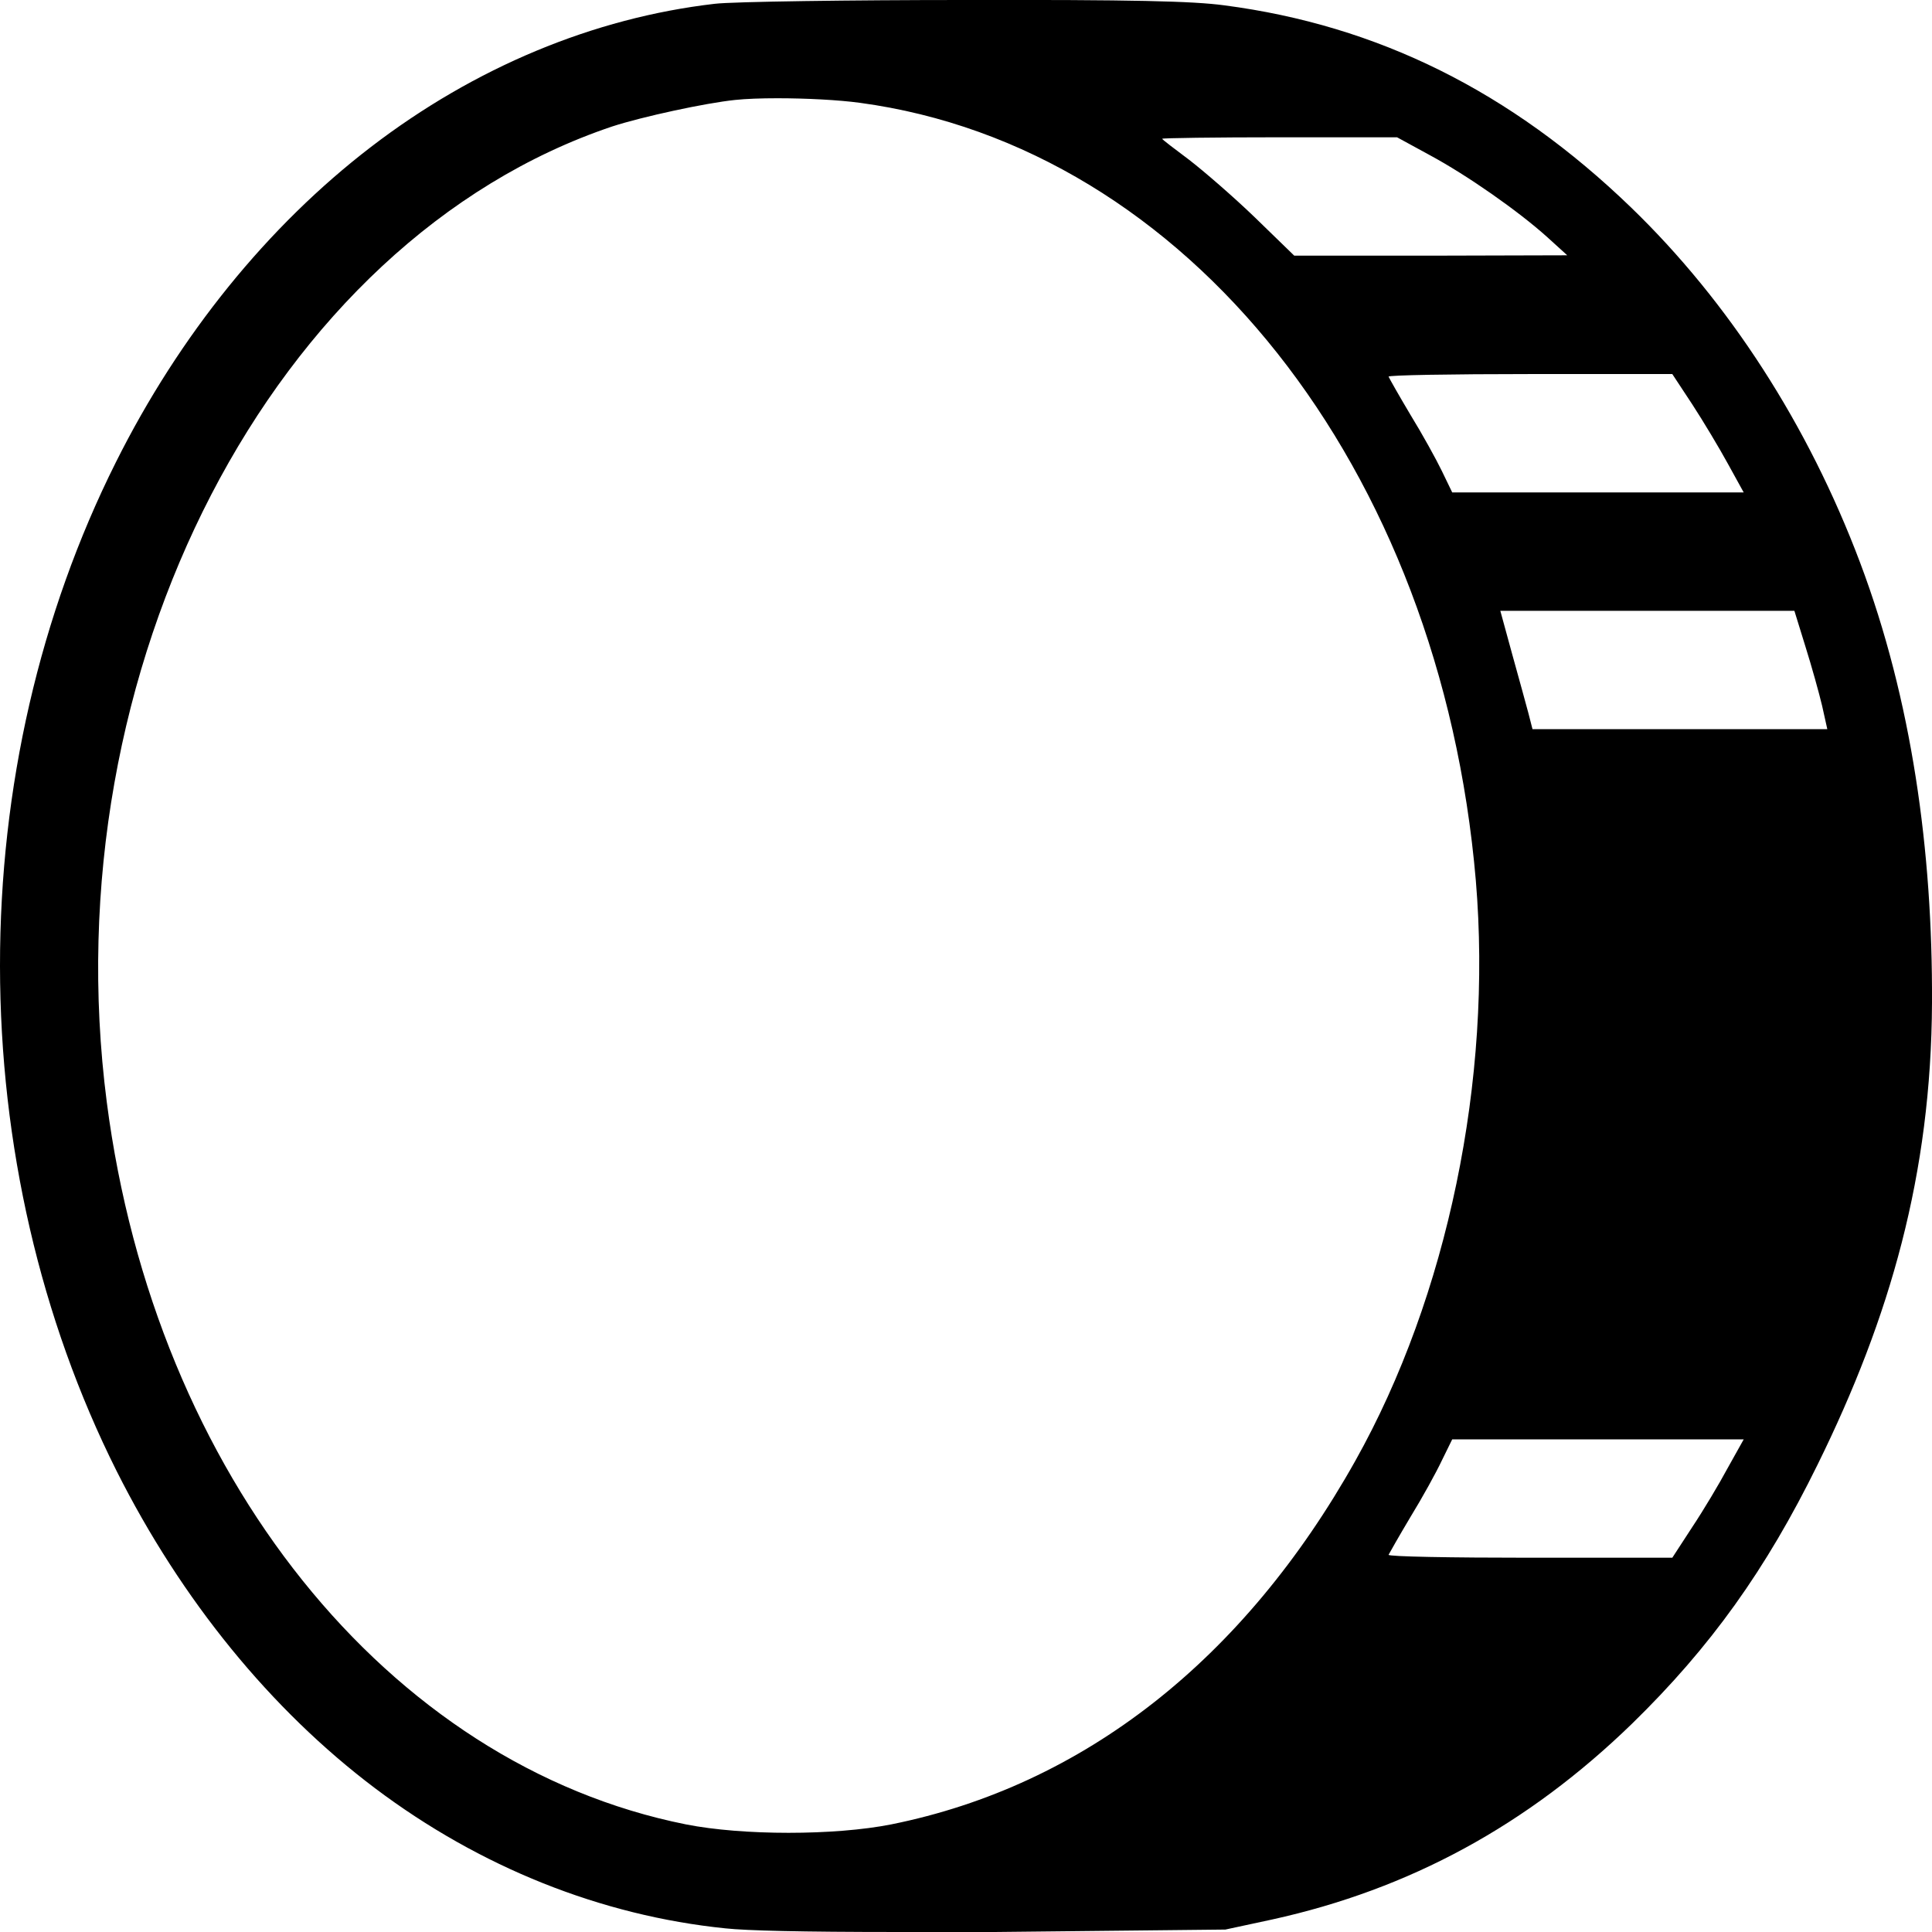 <svg xmlns="http://www.w3.org/2000/svg" viewBox="0 0 1000 1000">
<path d="M962.8,291.25c-26.85-71.3-67.87-134.89-118.61-183.91c-62.15-60-131.02-94.2-210.49-104.58 C617.39,0.57,586.83-0.19,498,0c-55.4,0-118.9,0.81-128.18,1.98c-62.6,7.27-124.07,32.87-177.77,74.05 c-53.54,41.06-99.22,97.52-132.09,163.26C20.66,317.79-0.07,407.77,0,500c0.07,92.21,20.94,182.76,60.35,261.38 c33.59,66.8,79.86,123.59,133.8,164.23c54.26,40.87,116.99,65.95,181.36,72.51c10.88,1.17,38.39,1.88,89.49,1.88 c14.77,0,31.14,0.09,50,0l118.22-1.25l1.02-0.01l24.21-5.21c71.26-15.67,132.21-48.83,186.35-101.41 c40.59-39.6,69.3-79.71,96-134.08C978.41,681.67,999.6,607.7,1000,519C1000.36,440.4,989.58,362.36,962.8,291.25z M865.58,193.61 l10.34,15.7c5.74,8.81,13.98,22.59,18.38,30.63l8.23,14.93H827.1h-75.44l-5.36-11.1c-2.87-5.94-10.15-19.15-16.27-29.1 c-5.93-9.96-10.91-18.76-11.3-19.72c-0.38-0.77,32.55-1.34,73.14-1.34L865.58,193.61L865.58,193.61z M662.42,71.06h60.69l16.87,9.2 c19.53,10.53,45.76,28.91,60.69,42.31l10.53,9.57l-70.65,0.19H669.9l-20.3-19.72c-11.1-10.72-26.61-24.12-34.08-29.87 c-7.66-5.74-13.98-10.53-13.98-10.91C601.54,71.45,628.92,71.06,662.42,71.06z M461.36,944.29c-29.33,5.83-77.05,5.83-106.37,0 C200.66,913.4,80.21,763.17,55.27,570.47c-29-224.13,85.95-445.97,261.6-505.01c15.64-5.09,48.33-12.15,63.62-13.73 c5.67-0.6,13.45-0.88,21.92-0.88c14.71,0,31.47,0.85,42.71,2.37l0,0C614.47,76.11,745.55,241.66,763.89,455.8 c8.63,102.97-14.67,215.21-62.33,300.23C643.82,859.16,560.75,924.26,461.36,944.29z M894.3,759.76 c-4.41,8.23-12.64,22.02-18.38,30.63l-10.34,15.89h-73.71c-40.59,0-73.52-0.57-73.14-1.53c0.38-0.77,5.36-9.57,11.3-19.53 c6.13-9.96,13.4-23.17,16.27-29.29l5.36-10.91h75.44h75.44L894.3,759.76z M869.42,377.41h-76.2l-2.11-8.23 c-1.15-4.4-4.98-18.19-8.42-30.63l-6.13-22.4h76.01h76.2l5.74,18.57c3.25,10.34,7.08,24.12,8.62,30.63l2.68,12.06H869.42z"/>
</svg>